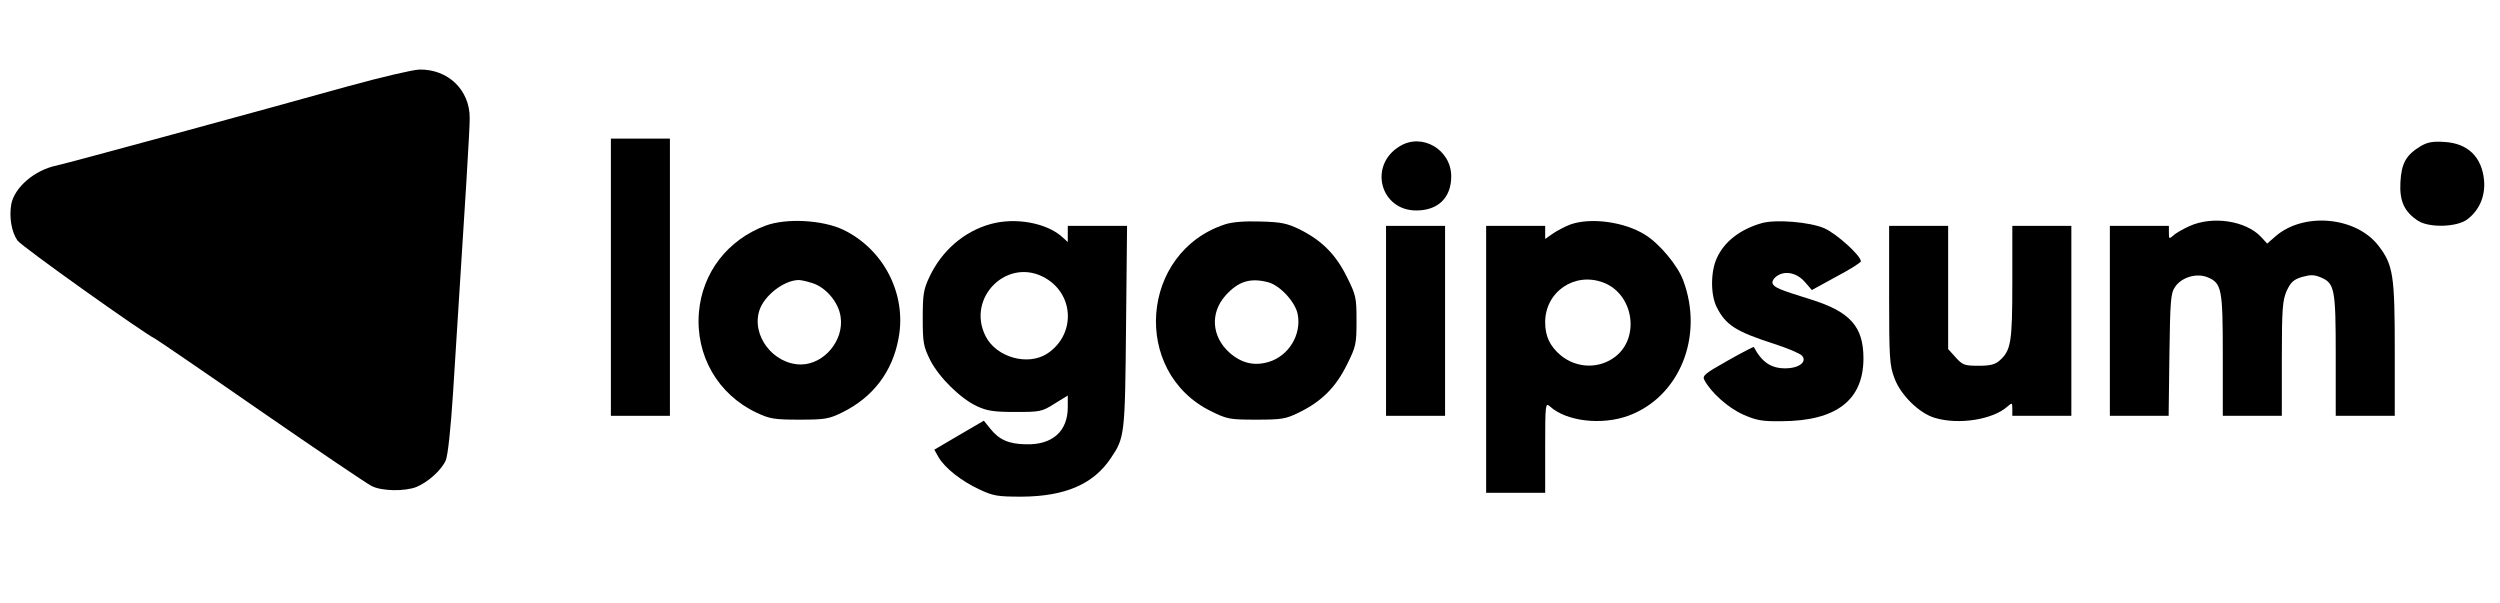 <?xml version="1.0" standalone="no"?>
<!DOCTYPE svg PUBLIC "-//W3C//DTD SVG 20010904//EN"
 "http://www.w3.org/TR/2001/REC-SVG-20010904/DTD/svg10.dtd">
<svg version="1.0" xmlns="http://www.w3.org/2000/svg"
 width="974pt" height="235pt" viewBox="0 0 974 235"
 preserveAspectRatio="xMidYMid meet">
<g transform="translate(0,235) scale(0.1,-0.1)"
fill="#000000" stroke="none">
<path d="M1360 2015 c-344 -96 -1101 -302 -1140 -310 -86 -18 -163 -85 -176
-150 -9 -51 1 -109 24 -142 16 -23 494 -363 537 -383 6 -3 191 -129 410 -281
220 -152 414 -283 432 -292 39 -21 131 -22 176 -4 47 20 98 67 114 104 8 21
19 121 28 261 51 798 65 1023 65 1073 0 109 -85 190 -196 188 -27 -1 -150 -30
-274 -64z"/>
<path d="M2380 1270 l0 -540 115 0 115 0 0 540 0 540 -115 0 -115 0 0 -540z"/>
<path d="M5453 1780 c-122 -74 -76 -250 65 -250 85 0 136 50 136 133 0 104
-114 171 -201 117z"/>
<path d="M9430 1780 c-56 -34 -74 -66 -78 -140 -4 -75 16 -116 70 -151 44 -27
150 -24 190 6 47 35 71 90 66 151 -8 92 -63 146 -155 151 -46 3 -66 -1 -93
-17z"/>
<path d="M2983 1471 c-148 -55 -247 -183 -260 -338 -14 -168 74 -320 225 -391
51 -24 69 -27 167 -27 100 0 115 3 166 28 120 59 196 158 220 290 32 171 -58
346 -216 422 -80 38 -221 46 -302 16z m179 -223 c55 -16 105 -75 113 -132 14
-92 -64 -185 -154 -186 -108 0 -195 113 -162 212 19 56 92 114 150 117 7 1 31
-4 53 -11z"/>
<path d="M3859 1477 c-104 -29 -190 -104 -238 -206 -23 -49 -26 -68 -26 -161
0 -96 3 -110 29 -163 35 -68 118 -150 183 -180 39 -18 66 -22 149 -22 96 0
103 1 152 32 l52 32 0 -46 c0 -93 -60 -147 -163 -144 -67 1 -105 18 -139 61
l-25 31 -96 -56 -97 -57 17 -30 c25 -42 88 -92 159 -125 53 -25 70 -28 164
-28 169 1 279 48 347 149 55 81 56 90 60 514 l4 392 -115 0 -116 0 0 -32 0
-31 -22 20 c-61 55 -183 77 -279 50z m215 -211 c112 -66 116 -220 7 -293 -75
-50 -199 -16 -241 67 -77 152 88 312 234 226z"/>
<path d="M4773 1476 c-331 -108 -366 -575 -55 -728 63 -31 72 -33 177 -33 100
0 115 3 166 28 88 43 143 98 186 185 36 72 38 81 38 172 0 91 -2 100 -38 172
-43 87 -98 142 -185 185 -48 23 -71 28 -152 30 -61 2 -110 -2 -137 -11z m169
-226 c46 -13 105 -77 114 -125 15 -80 -36 -162 -113 -185 -57 -17 -107 -5
-154 37 -68 62 -75 153 -15 221 50 56 97 71 168 52z"/>
<path d="M6117 1475 c-21 -8 -51 -24 -67 -35 l-30 -21 0 25 0 26 -115 0 -115
0 0 -520 0 -520 115 0 115 0 0 177 c0 168 1 175 18 160 64 -59 204 -75 308
-36 198 74 293 309 212 526 -21 58 -92 143 -148 178 -81 51 -213 69 -293 40z
m130 -226 c116 -44 144 -212 47 -288 -63 -49 -151 -47 -214 5 -42 36 -60 74
-60 129 0 118 115 197 227 154z"/>
<path d="M6865 1481 c-85 -24 -147 -72 -176 -136 -25 -54 -25 -145 0 -193 35
-69 75 -94 224 -142 52 -17 100 -37 108 -46 20 -24 -12 -49 -66 -49 -55 0 -91
24 -122 83 -1 2 -47 -22 -102 -53 -92 -52 -100 -59 -90 -77 26 -48 92 -107
150 -133 52 -23 74 -27 151 -26 212 1 318 82 318 245 0 124 -52 182 -207 230
-122 38 -141 46 -147 62 -3 8 5 21 19 30 33 21 78 10 109 -27 l25 -29 95 52
c53 28 96 55 96 60 0 22 -95 108 -143 129 -56 24 -187 35 -242 20z"/>
<path d="M8530 1469 c-24 -11 -53 -27 -62 -36 -17 -15 -18 -14 -18 10 l0 27
-115 0 -115 0 0 -370 0 -370 114 0 115 0 3 238 c3 211 5 240 22 264 25 38 84
55 126 38 56 -23 60 -44 60 -305 l0 -235 115 0 115 0 0 223 c0 196 3 227 19
264 16 34 27 44 60 54 32 9 46 9 71 -1 56 -23 60 -44 60 -305 l0 -235 115 0
115 0 0 258 c0 288 -6 330 -63 404 -87 114 -292 133 -402 37 l-32 -28 -24 26
c-59 63 -189 83 -279 42z"/>
<path d="M5400 1100 l0 -370 115 0 115 0 0 370 0 370 -115 0 -115 0 0 -370z"/>
<path d="M7360 1200 c0 -247 2 -274 21 -324 24 -65 96 -136 157 -154 93 -28
227 -7 284 45 17 15 18 14 18 -10 l0 -27 115 0 115 0 0 370 0 370 -115 0 -115
0 0 -220 c0 -235 -5 -265 -50 -305 -17 -15 -36 -20 -82 -20 -55 0 -62 3 -89
33 l-29 32 0 240 0 240 -115 0 -115 0 0 -270z"/>
</g>
</svg>

